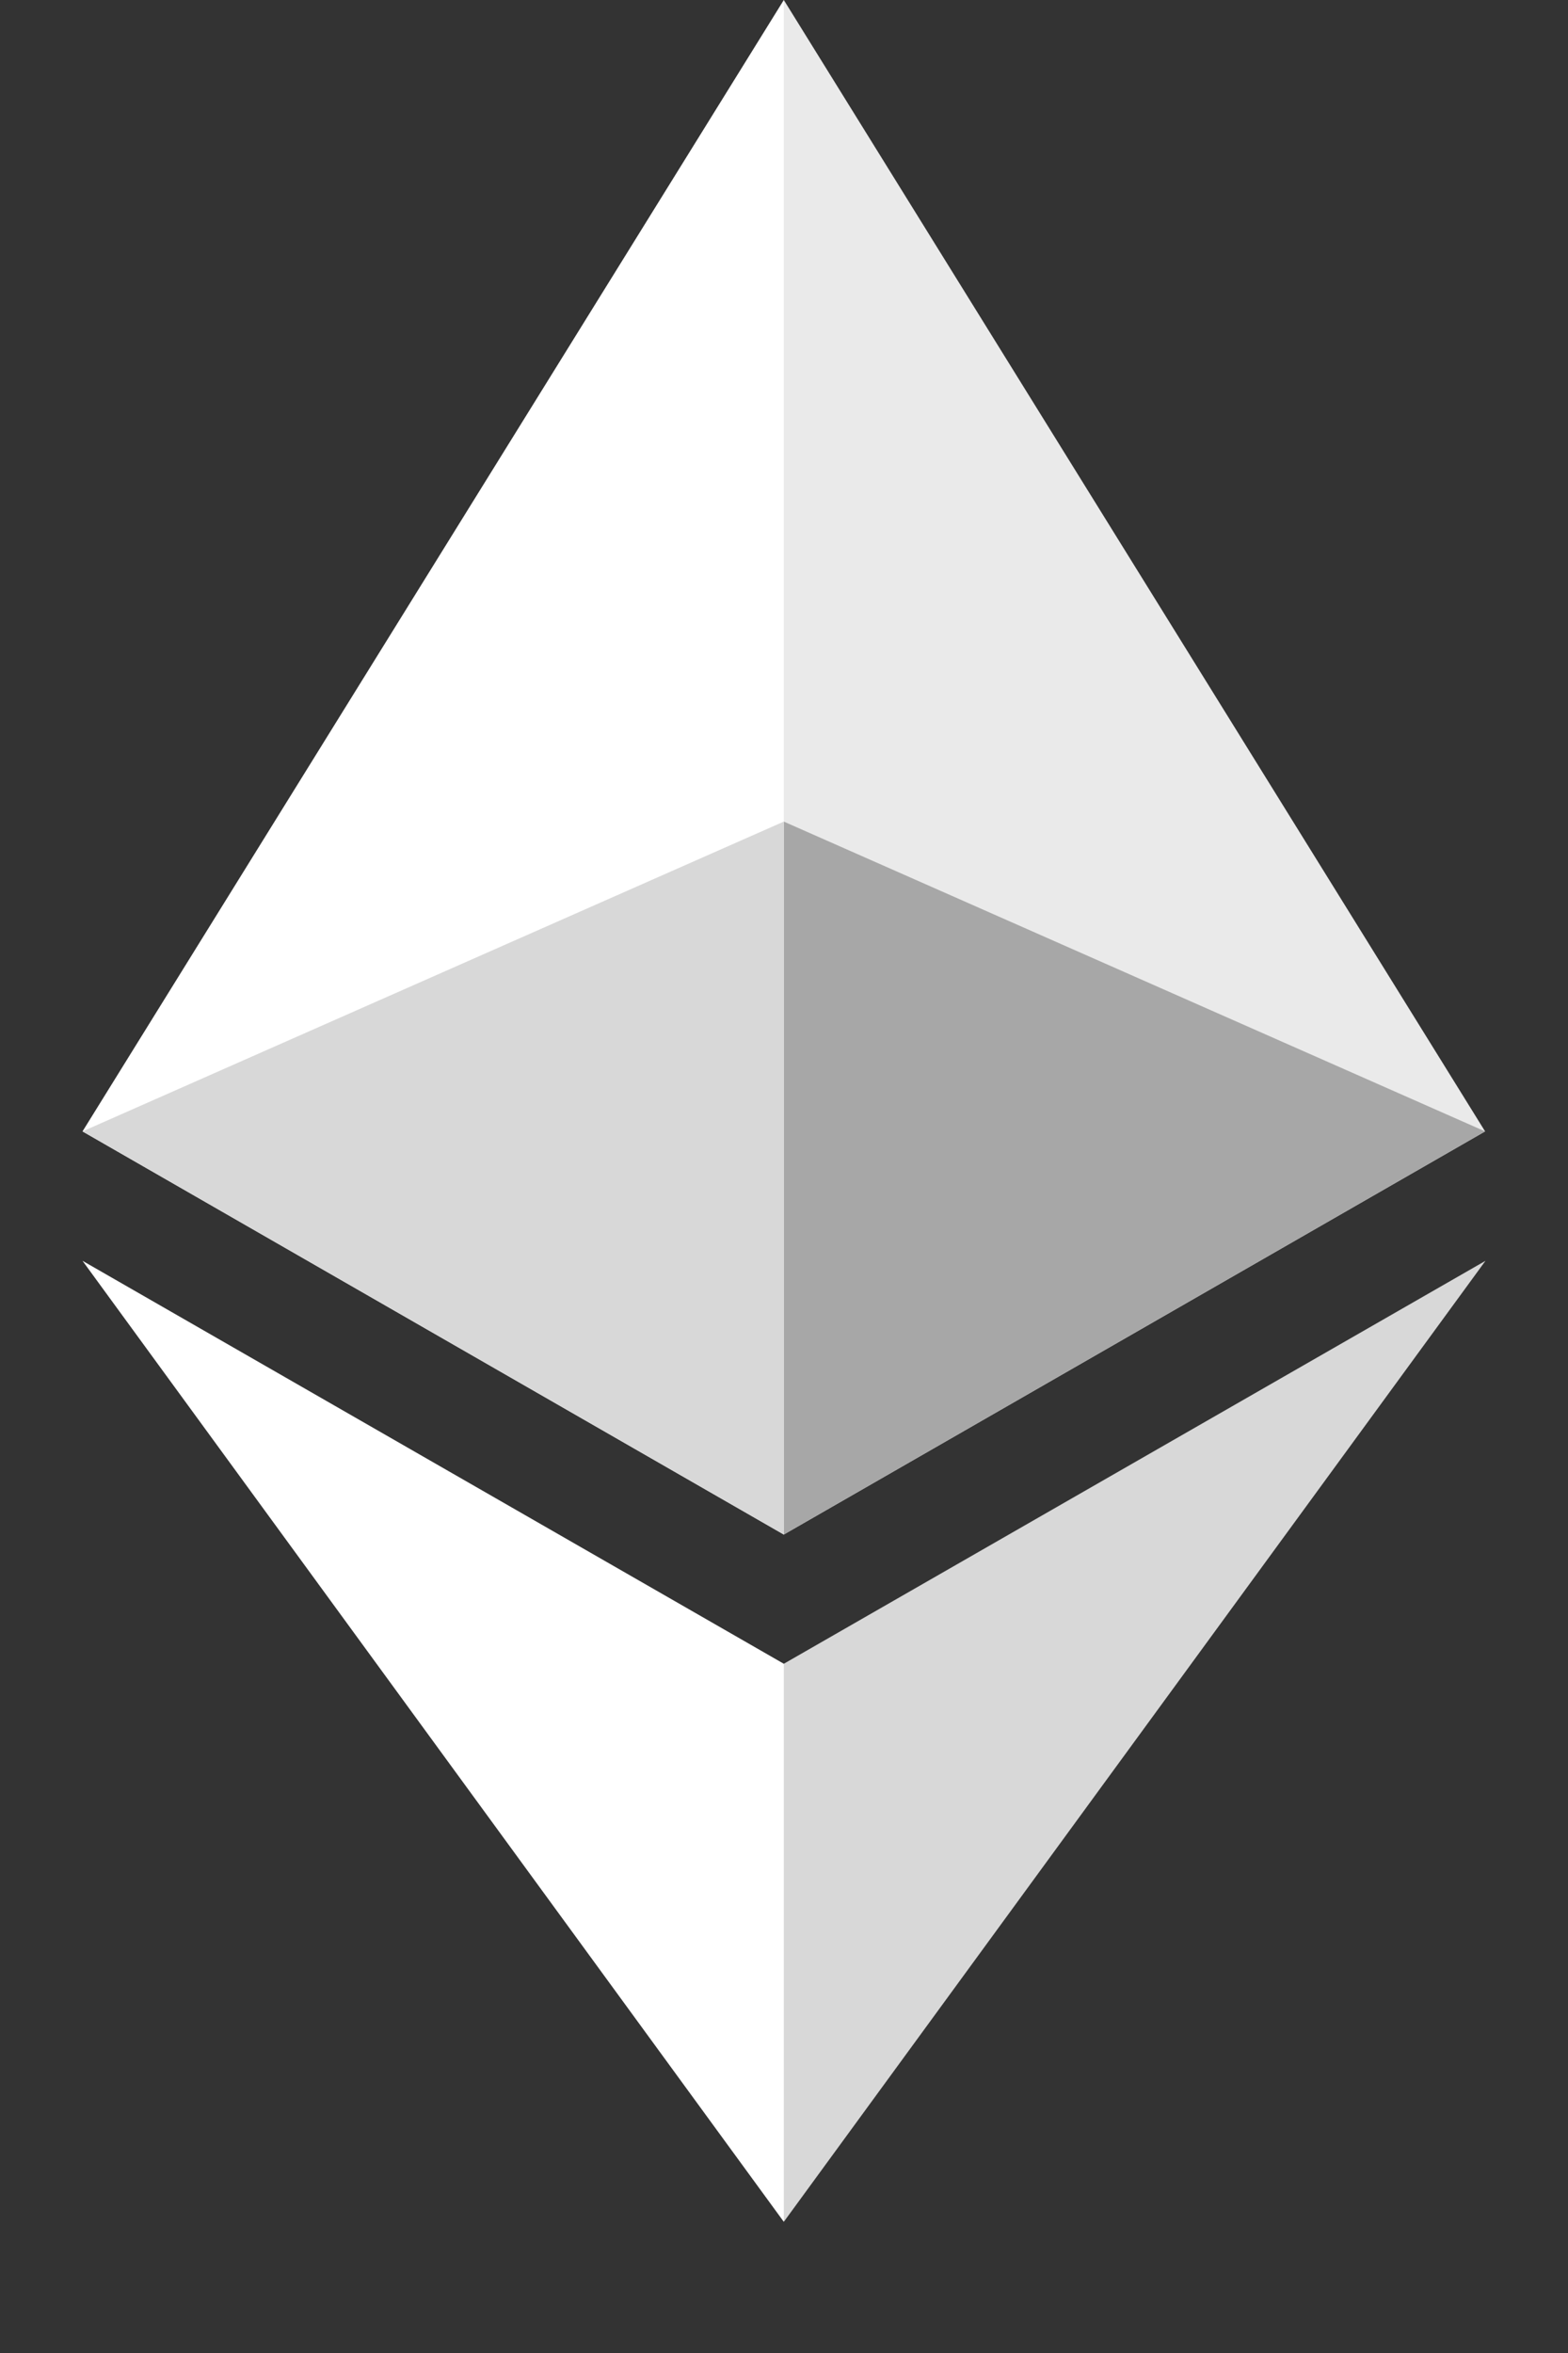 <svg width="8" height="12" viewBox="0 0 8 12" fill="none" xmlns="http://www.w3.org/2000/svg">
<rect x="0" y="0" width="8" height="12" fill="#333333" stroke="none"/>
<g id="Frame" clip-path="url(#clip0_317_2010)">
<path id="Vector" d="M3.999 0L3.921 0.258V7.75L3.999 7.826L7.577 5.77L3.999 0Z" fill="#EAEAEA"/>
<path id="Vector_2" d="M3.999 0L0.421 5.77L3.999 7.826V4.19V0Z" fill="white"/>
<path id="Vector_3" d="M3.999 8.485L3.955 8.537V11.206L3.999 11.331L7.579 6.43L3.999 8.485Z" fill="#D8D8D8"/>
<path id="Vector_4" d="M3.999 11.331V8.485L0.421 6.43L3.999 11.331Z" fill="white"/>
<path id="Vector_5" d="M3.999 7.826L7.577 5.77L3.999 4.19V7.826Z" fill="#A7A7A7"/>
<path id="Vector_6" d="M0.421 5.77L3.999 7.826V4.19L0.421 5.77Z" fill="#D8D8D8"/>
</g>
<defs>
<clipPath id="clip0_317_2010">
<rect width="7.158" height="11.333" fill="white" transform="translate(0.421)"/>
</clipPath>
</defs>
</svg>
